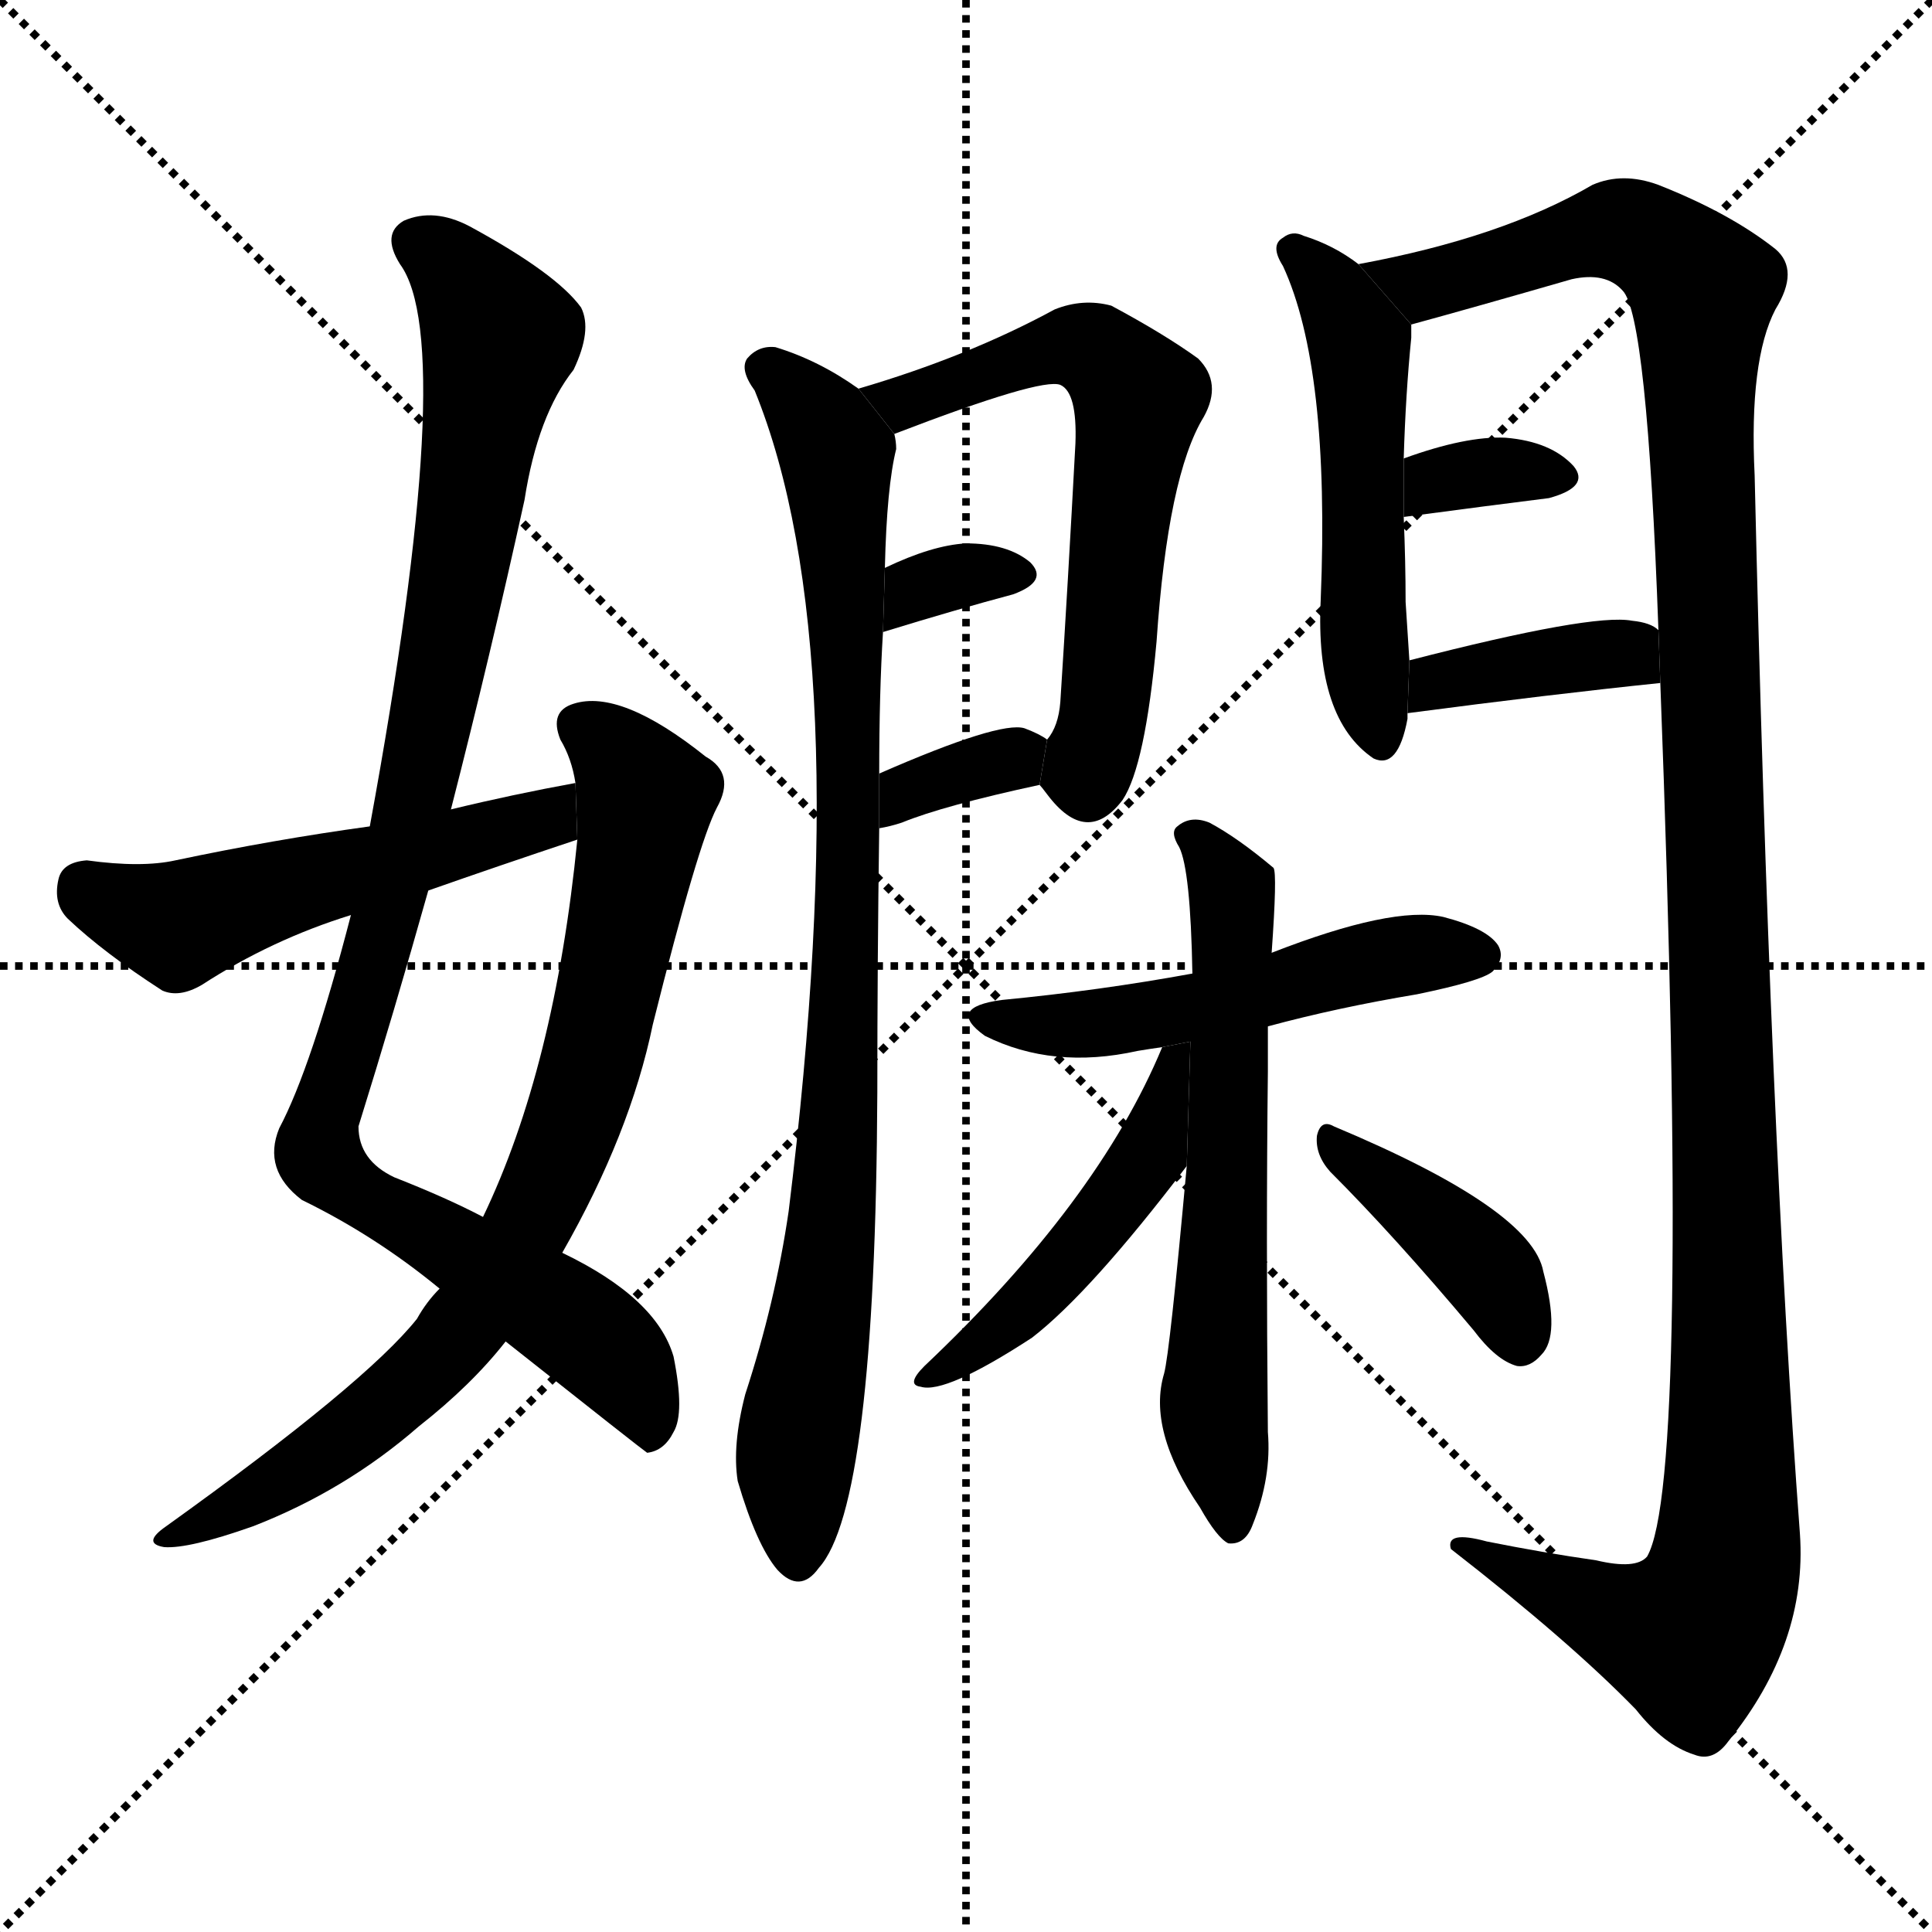 <svg version="1.1" viewBox="0 0 1024 1024" xmlns="http://www.w3.org/2000/svg">
  <g stroke="black" stroke-dasharray="1,1" stroke-width="1" transform="scale(4, 4)">
    <line x1="0" y1="0" x2="256" y2="256"></line>
    <line x1="256" y1="0" x2="0" y2="256"></line>
    <line x1="128" y1="0" x2="128" y2="256"></line>
    <line x1="0" y1="128" x2="256" y2="128"></line>
  </g>
  <g transform="scale(1, -1) translate(0, -900)">
    <style type="text/css">
      
        @keyframes keyframes0 {
          from {
            stroke: blue;
            stroke-dashoffset: 1007;
            stroke-width: 128;
          }
          77% {
            animation-timing-function: step-end;
            stroke: blue;
            stroke-dashoffset: 0;
            stroke-width: 128;
          }
          to {
            stroke: black;
            stroke-width: 1024;
          }
        }
        #make-me-a-hanzi-animation-0 {
          animation: keyframes0 1.069s both;
          animation-delay: 0s;
          animation-timing-function: linear;
        }
      
        @keyframes keyframes1 {
          from {
            stroke: blue;
            stroke-dashoffset: 800;
            stroke-width: 128;
          }
          72% {
            animation-timing-function: step-end;
            stroke: blue;
            stroke-dashoffset: 0;
            stroke-width: 128;
          }
          to {
            stroke: black;
            stroke-width: 1024;
          }
        }
        #make-me-a-hanzi-animation-1 {
          animation: keyframes1 0.901s both;
          animation-delay: 1.069s;
          animation-timing-function: linear;
        }
      
        @keyframes keyframes2 {
          from {
            stroke: blue;
            stroke-dashoffset: 527;
            stroke-width: 128;
          }
          63% {
            animation-timing-function: step-end;
            stroke: blue;
            stroke-dashoffset: 0;
            stroke-width: 128;
          }
          to {
            stroke: black;
            stroke-width: 1024;
          }
        }
        #make-me-a-hanzi-animation-2 {
          animation: keyframes2 0.679s both;
          animation-delay: 1.971s;
          animation-timing-function: linear;
        }
      
        @keyframes keyframes3 {
          from {
            stroke: blue;
            stroke-dashoffset: 904;
            stroke-width: 128;
          }
          75% {
            animation-timing-function: step-end;
            stroke: blue;
            stroke-dashoffset: 0;
            stroke-width: 128;
          }
          to {
            stroke: black;
            stroke-width: 1024;
          }
        }
        #make-me-a-hanzi-animation-3 {
          animation: keyframes3 0.986s both;
          animation-delay: 2.649s;
          animation-timing-function: linear;
        }
      
        @keyframes keyframes4 {
          from {
            stroke: blue;
            stroke-dashoffset: 628;
            stroke-width: 128;
          }
          67% {
            animation-timing-function: step-end;
            stroke: blue;
            stroke-dashoffset: 0;
            stroke-width: 128;
          }
          to {
            stroke: black;
            stroke-width: 1024;
          }
        }
        #make-me-a-hanzi-animation-4 {
          animation: keyframes4 0.761s both;
          animation-delay: 3.635s;
          animation-timing-function: linear;
        }
      
        @keyframes keyframes5 {
          from {
            stroke: blue;
            stroke-dashoffset: 331;
            stroke-width: 128;
          }
          52% {
            animation-timing-function: step-end;
            stroke: blue;
            stroke-dashoffset: 0;
            stroke-width: 128;
          }
          to {
            stroke: black;
            stroke-width: 1024;
          }
        }
        #make-me-a-hanzi-animation-5 {
          animation: keyframes5 0.519s both;
          animation-delay: 4.396s;
          animation-timing-function: linear;
        }
      
        @keyframes keyframes6 {
          from {
            stroke: blue;
            stroke-dashoffset: 341;
            stroke-width: 128;
          }
          53% {
            animation-timing-function: step-end;
            stroke: blue;
            stroke-dashoffset: 0;
            stroke-width: 128;
          }
          to {
            stroke: black;
            stroke-width: 1024;
          }
        }
        #make-me-a-hanzi-animation-6 {
          animation: keyframes6 0.528s both;
          animation-delay: 4.916s;
          animation-timing-function: linear;
        }
      
        @keyframes keyframes7 {
          from {
            stroke: blue;
            stroke-dashoffset: 524;
            stroke-width: 128;
          }
          63% {
            animation-timing-function: step-end;
            stroke: blue;
            stroke-dashoffset: 0;
            stroke-width: 128;
          }
          to {
            stroke: black;
            stroke-width: 1024;
          }
        }
        #make-me-a-hanzi-animation-7 {
          animation: keyframes7 0.676s both;
          animation-delay: 5.443s;
          animation-timing-function: linear;
        }
      
        @keyframes keyframes8 {
          from {
            stroke: blue;
            stroke-dashoffset: 1291;
            stroke-width: 128;
          }
          81% {
            animation-timing-function: step-end;
            stroke: blue;
            stroke-dashoffset: 0;
            stroke-width: 128;
          }
          to {
            stroke: black;
            stroke-width: 1024;
          }
        }
        #make-me-a-hanzi-animation-8 {
          animation: keyframes8 1.301s both;
          animation-delay: 6.119s;
          animation-timing-function: linear;
        }
      
        @keyframes keyframes9 {
          from {
            stroke: blue;
            stroke-dashoffset: 334;
            stroke-width: 128;
          }
          52% {
            animation-timing-function: step-end;
            stroke: blue;
            stroke-dashoffset: 0;
            stroke-width: 128;
          }
          to {
            stroke: black;
            stroke-width: 1024;
          }
        }
        #make-me-a-hanzi-animation-9 {
          animation: keyframes9 0.522s both;
          animation-delay: 7.42s;
          animation-timing-function: linear;
        }
      
        @keyframes keyframes10 {
          from {
            stroke: blue;
            stroke-dashoffset: 384;
            stroke-width: 128;
          }
          56% {
            animation-timing-function: step-end;
            stroke: blue;
            stroke-dashoffset: 0;
            stroke-width: 128;
          }
          to {
            stroke: black;
            stroke-width: 1024;
          }
        }
        #make-me-a-hanzi-animation-10 {
          animation: keyframes10 0.562s both;
          animation-delay: 7.942s;
          animation-timing-function: linear;
        }
      
        @keyframes keyframes11 {
          from {
            stroke: blue;
            stroke-dashoffset: 519;
            stroke-width: 128;
          }
          63% {
            animation-timing-function: step-end;
            stroke: blue;
            stroke-dashoffset: 0;
            stroke-width: 128;
          }
          to {
            stroke: black;
            stroke-width: 1024;
          }
        }
        #make-me-a-hanzi-animation-11 {
          animation: keyframes11 0.672s both;
          animation-delay: 8.504s;
          animation-timing-function: linear;
        }
      
        @keyframes keyframes12 {
          from {
            stroke: blue;
            stroke-dashoffset: 630;
            stroke-width: 128;
          }
          67% {
            animation-timing-function: step-end;
            stroke: blue;
            stroke-dashoffset: 0;
            stroke-width: 128;
          }
          to {
            stroke: black;
            stroke-width: 1024;
          }
        }
        #make-me-a-hanzi-animation-12 {
          animation: keyframes12 0.763s both;
          animation-delay: 9.177s;
          animation-timing-function: linear;
        }
      
        @keyframes keyframes13 {
          from {
            stroke: blue;
            stroke-dashoffset: 481;
            stroke-width: 128;
          }
          61% {
            animation-timing-function: step-end;
            stroke: blue;
            stroke-dashoffset: 0;
            stroke-width: 128;
          }
          to {
            stroke: black;
            stroke-width: 1024;
          }
        }
        #make-me-a-hanzi-animation-13 {
          animation: keyframes13 0.641s both;
          animation-delay: 9.939s;
          animation-timing-function: linear;
        }
      
        @keyframes keyframes14 {
          from {
            stroke: blue;
            stroke-dashoffset: 402;
            stroke-width: 128;
          }
          57% {
            animation-timing-function: step-end;
            stroke: blue;
            stroke-dashoffset: 0;
            stroke-width: 128;
          }
          to {
            stroke: black;
            stroke-width: 1024;
          }
        }
        #make-me-a-hanzi-animation-14 {
          animation: keyframes14 0.577s both;
          animation-delay: 10.581s;
          animation-timing-function: linear;
        }
      
    </style>
    
      <path d="M 239 471 Q 260 553 278 635 Q 285 680 304 704 Q 314 725 308 737 Q 295 755 249 780 Q 230 790 214 783 Q 202 776 212 760 Q 243 718 196 462 L 186 415 Q 165 334 148 302 Q 139 280 160 264 Q 199 245 233 217 L 268 189 Q 340 132 343 130 Q 352 131 357 141 Q 363 151 357 181 Q 348 212 298 236 L 256 255 Q 237 265 209 276 Q 190 285 190 303 Q 209 364 227 428 L 239 471 Z" fill="black"></path>
    
      <path d="M 233 217 Q 226 210 221 201 Q 194 167 88 91 Q 75 82 87 80 Q 100 79 134 91 Q 183 110 222 144 Q 250 166 268 189 L 298 236 Q 334 299 346 357 Q 370 453 380 472 Q 390 490 374 499 Q 329 535 304 527 Q 291 523 297 508 Q 303 498 305 485 L 306 455 Q 294 334 256 255 L 233 217 Z" fill="black"></path>
    
      <path d="M 305 485 Q 272 479 239 471 L 196 462 Q 145 455 93 444 Q 75 440 46 444 Q 33 443 31 434 Q 28 421 36 413 Q 55 395 86 375 Q 95 371 107 378 Q 144 402 186 415 L 227 428 Q 264 441 306 455 L 305 485 Z" fill="black"></path>
    
      <path d="M 455 694 Q 434 709 411 716 Q 402 717 396 710 Q 392 704 400 693 Q 455 558 418 258 Q 411 210 395 161 Q 388 134 391 115 Q 401 81 412 68 Q 424 55 434 69 Q 464 102 465 321 Q 465 390 466 461 L 466 490 Q 466 533 468 565 L 469 599 Q 470 642 475 662 Q 475 666 474 670 L 455 694 Z" fill="black"></path>
    
      <path d="M 551 484 Q 552 483 555 479 Q 576 451 595 476 Q 607 494 613 560 Q 619 648 638 679 Q 648 697 635 710 Q 617 723 589 738 Q 574 742 559 736 Q 513 711 455 694 L 474 670 Q 552 700 562 696 Q 571 692 570 665 Q 566 590 562 528 Q 561 515 555 508 L 551 484 Z" fill="black"></path>
    
      <path d="M 468 565 Q 507 577 537 585 Q 556 592 546 602 Q 534 612 512 612 Q 494 611 469 599 L 468 565 Z" fill="black"></path>
    
      <path d="M 466 461 Q 472 462 478 464 Q 500 473 551 484 L 555 508 Q 551 511 543 514 Q 530 518 466 490 L 466 461 Z" fill="black"></path>
    
      <path d="M 720 760 Q 707 770 691 775 Q 685 778 680 774 Q 673 770 680 759 Q 705 705 700 582 Q 697 519 728 498 Q 741 492 746 519 Q 746 520 746 522 L 747 550 Q 746 565 745 581 Q 745 602 744 626 L 744 657 Q 745 691 748 721 Q 748 725 748 728 L 720 760 Z" fill="black"></path>
    
      <path d="M 880 538 Q 896 115 873 75 Q 867 68 846 73 Q 818 77 788 83 Q 766 89 769 79 Q 832 30 867 -6 Q 882 -25 898 -30 Q 908 -34 916 -23 Q 958 29 954 87 Q 938 301 930 648 Q 927 709 941 736 Q 954 757 941 768 Q 917 787 879 802 Q 860 809 844 802 Q 796 774 720 760 L 748 728 Q 781 737 833 752 Q 851 756 860 746 Q 873 733 879 566 L 880 538 Z" fill="black"></path>
    
      <path d="M 744 626 Q 789 632 821 636 Q 843 642 834 653 Q 822 666 798 668 Q 777 669 744 657 L 744 626 Z" fill="black"></path>
    
      <path d="M 746 522 Q 822 532 880 538 L 879 566 Q 875 570 865 571 Q 844 575 747 550 L 746 522 Z" fill="black"></path>
    
      <path d="M 672 356 Q 709 366 751 373 Q 785 380 791 385 Q 798 392 794 399 Q 788 408 765 414 Q 738 420 674 395 L 632 384 Q 583 375 531 370 Q 501 366 522 351 Q 558 333 603 343 Q 609 344 616 345 L 672 356 Z" fill="black"></path>
    
      <path d="M 629 282 Q 620 183 617 172 Q 608 142 636 101 Q 645 85 651 82 Q 660 81 664 92 Q 674 117 672 141 Q 671 246 672 332 L 672 356 L 674 395 Q 677 437 675 440 Q 656 456 641 464 Q 631 468 624 462 Q 620 459 625 451 Q 631 439 632 384 L 629 282 Z" fill="black"></path>
    
      <path d="M 616 345 Q 582 263 490 176 Q 480 166 488 165 Q 501 161 547 191 Q 578 215 629 282 L 630.939 347.934 L 616 345 Z" fill="black"></path>
    
      <path d="M 705 279 Q 739 245 781 195 Q 793 179 804 176 Q 811 175 817 182 Q 827 192 818 226 Q 812 259 707 303 Q 700 307 698 298 Q 697 288 705 279 Z" fill="black"></path>
    
    
      <clipPath id="make-me-a-hanzi-clip-0">
        <path d="M 239 471 Q 260 553 278 635 Q 285 680 304 704 Q 314 725 308 737 Q 295 755 249 780 Q 230 790 214 783 Q 202 776 212 760 Q 243 718 196 462 L 186 415 Q 165 334 148 302 Q 139 280 160 264 Q 199 245 233 217 L 268 189 Q 340 132 343 130 Q 352 131 357 141 Q 363 151 357 181 Q 348 212 298 236 L 256 255 Q 237 265 209 276 Q 190 285 190 303 Q 209 364 227 428 L 239 471 Z"></path>
      </clipPath>
      <path clip-path="url(#make-me-a-hanzi-clip-0)" d="M 222 771 L 245 753 L 265 721 L 222 483 L 169 288 L 187 268 L 313 192 L 335 169 L 345 136" fill="none" id="make-me-a-hanzi-animation-0" stroke-dasharray="879 1758" stroke-linecap="round"></path>
    
      <clipPath id="make-me-a-hanzi-clip-1">
        <path d="M 233 217 Q 226 210 221 201 Q 194 167 88 91 Q 75 82 87 80 Q 100 79 134 91 Q 183 110 222 144 Q 250 166 268 189 L 298 236 Q 334 299 346 357 Q 370 453 380 472 Q 390 490 374 499 Q 329 535 304 527 Q 291 523 297 508 Q 303 498 305 485 L 306 455 Q 294 334 256 255 L 233 217 Z"></path>
      </clipPath>
      <path clip-path="url(#make-me-a-hanzi-clip-1)" d="M 307 515 L 326 502 L 342 475 L 316 344 L 275 242 L 247 198 L 204 154 L 148 114 L 91 85" fill="none" id="make-me-a-hanzi-animation-1" stroke-dasharray="672 1344" stroke-linecap="round"></path>
    
      <clipPath id="make-me-a-hanzi-clip-2">
        <path d="M 305 485 Q 272 479 239 471 L 196 462 Q 145 455 93 444 Q 75 440 46 444 Q 33 443 31 434 Q 28 421 36 413 Q 55 395 86 375 Q 95 371 107 378 Q 144 402 186 415 L 227 428 Q 264 441 306 455 L 305 485 Z"></path>
      </clipPath>
      <path clip-path="url(#make-me-a-hanzi-clip-2)" d="M 45 430 L 95 410 L 280 463 L 300 477" fill="none" id="make-me-a-hanzi-animation-2" stroke-dasharray="399 798" stroke-linecap="round"></path>
    
      <clipPath id="make-me-a-hanzi-clip-3">
        <path d="M 455 694 Q 434 709 411 716 Q 402 717 396 710 Q 392 704 400 693 Q 455 558 418 258 Q 411 210 395 161 Q 388 134 391 115 Q 401 81 412 68 Q 424 55 434 69 Q 464 102 465 321 Q 465 390 466 461 L 466 490 Q 466 533 468 565 L 469 599 Q 470 642 475 662 Q 475 666 474 670 L 455 694 Z"></path>
      </clipPath>
      <path clip-path="url(#make-me-a-hanzi-clip-3)" d="M 405 705 L 428 684 L 443 660 L 450 531 L 443 258 L 421 124 L 423 74" fill="none" id="make-me-a-hanzi-animation-3" stroke-dasharray="776 1552" stroke-linecap="round"></path>
    
      <clipPath id="make-me-a-hanzi-clip-4">
        <path d="M 551 484 Q 552 483 555 479 Q 576 451 595 476 Q 607 494 613 560 Q 619 648 638 679 Q 648 697 635 710 Q 617 723 589 738 Q 574 742 559 736 Q 513 711 455 694 L 474 670 Q 552 700 562 696 Q 571 692 570 665 Q 566 590 562 528 Q 561 515 555 508 L 551 484 Z"></path>
      </clipPath>
      <path clip-path="url(#make-me-a-hanzi-clip-4)" d="M 464 691 L 482 686 L 571 717 L 604 689 L 584 518 L 576 490 L 562 488" fill="none" id="make-me-a-hanzi-animation-4" stroke-dasharray="500 1000" stroke-linecap="round"></path>
    
      <clipPath id="make-me-a-hanzi-clip-5">
        <path d="M 468 565 Q 507 577 537 585 Q 556 592 546 602 Q 534 612 512 612 Q 494 611 469 599 L 468 565 Z"></path>
      </clipPath>
      <path clip-path="url(#make-me-a-hanzi-clip-5)" d="M 475 570 L 480 582 L 497 592 L 539 595" fill="none" id="make-me-a-hanzi-animation-5" stroke-dasharray="203 406" stroke-linecap="round"></path>
    
      <clipPath id="make-me-a-hanzi-clip-6">
        <path d="M 466 461 Q 472 462 478 464 Q 500 473 551 484 L 555 508 Q 551 511 543 514 Q 530 518 466 490 L 466 461 Z"></path>
      </clipPath>
      <path clip-path="url(#make-me-a-hanzi-clip-6)" d="M 471 468 L 481 483 L 545 503" fill="none" id="make-me-a-hanzi-animation-6" stroke-dasharray="213 426" stroke-linecap="round"></path>
    
      <clipPath id="make-me-a-hanzi-clip-7">
        <path d="M 720 760 Q 707 770 691 775 Q 685 778 680 774 Q 673 770 680 759 Q 705 705 700 582 Q 697 519 728 498 Q 741 492 746 519 Q 746 520 746 522 L 747 550 Q 746 565 745 581 Q 745 602 744 626 L 744 657 Q 745 691 748 721 Q 748 725 748 728 L 720 760 Z"></path>
      </clipPath>
      <path clip-path="url(#make-me-a-hanzi-clip-7)" d="M 686 767 L 705 748 L 721 717 L 722 572 L 731 511" fill="none" id="make-me-a-hanzi-animation-7" stroke-dasharray="396 792" stroke-linecap="round"></path>
    
      <clipPath id="make-me-a-hanzi-clip-8">
        <path d="M 880 538 Q 896 115 873 75 Q 867 68 846 73 Q 818 77 788 83 Q 766 89 769 79 Q 832 30 867 -6 Q 882 -25 898 -30 Q 908 -34 916 -23 Q 958 29 954 87 Q 938 301 930 648 Q 927 709 941 736 Q 954 757 941 768 Q 917 787 879 802 Q 860 809 844 802 Q 796 774 720 760 L 748 728 Q 781 737 833 752 Q 851 756 860 746 Q 873 733 879 566 L 880 538 Z"></path>
      </clipPath>
      <path clip-path="url(#make-me-a-hanzi-clip-8)" d="M 729 758 L 754 749 L 861 778 L 903 747 L 900 689 L 915 295 L 916 79 L 908 49 L 896 33 L 867 39 L 779 78" fill="none" id="make-me-a-hanzi-animation-8" stroke-dasharray="1163 2326" stroke-linecap="round"></path>
    
      <clipPath id="make-me-a-hanzi-clip-9">
        <path d="M 744 626 Q 789 632 821 636 Q 843 642 834 653 Q 822 666 798 668 Q 777 669 744 657 L 744 626 Z"></path>
      </clipPath>
      <path clip-path="url(#make-me-a-hanzi-clip-9)" d="M 752 634 L 761 645 L 793 651 L 824 647" fill="none" id="make-me-a-hanzi-animation-9" stroke-dasharray="206 412" stroke-linecap="round"></path>
    
      <clipPath id="make-me-a-hanzi-clip-10">
        <path d="M 746 522 Q 822 532 880 538 L 879 566 Q 875 570 865 571 Q 844 575 747 550 L 746 522 Z"></path>
      </clipPath>
      <path clip-path="url(#make-me-a-hanzi-clip-10)" d="M 754 529 L 762 541 L 820 550 L 860 553 L 873 545" fill="none" id="make-me-a-hanzi-animation-10" stroke-dasharray="256 512" stroke-linecap="round"></path>
    
      <clipPath id="make-me-a-hanzi-clip-11">
        <path d="M 672 356 Q 709 366 751 373 Q 785 380 791 385 Q 798 392 794 399 Q 788 408 765 414 Q 738 420 674 395 L 632 384 Q 583 375 531 370 Q 501 366 522 351 Q 558 333 603 343 Q 609 344 616 345 L 672 356 Z"></path>
      </clipPath>
      <path clip-path="url(#make-me-a-hanzi-clip-11)" d="M 524 362 L 580 357 L 739 393 L 783 394" fill="none" id="make-me-a-hanzi-animation-11" stroke-dasharray="391 782" stroke-linecap="round"></path>
    
      <clipPath id="make-me-a-hanzi-clip-12">
        <path d="M 629 282 Q 620 183 617 172 Q 608 142 636 101 Q 645 85 651 82 Q 660 81 664 92 Q 674 117 672 141 Q 671 246 672 332 L 672 356 L 674 395 Q 677 437 675 440 Q 656 456 641 464 Q 631 468 624 462 Q 620 459 625 451 Q 631 439 632 384 L 629 282 Z"></path>
      </clipPath>
      <path clip-path="url(#make-me-a-hanzi-clip-12)" d="M 631 457 L 647 440 L 655 408 L 643 161 L 653 91" fill="none" id="make-me-a-hanzi-animation-12" stroke-dasharray="502 1004" stroke-linecap="round"></path>
    
      <clipPath id="make-me-a-hanzi-clip-13">
        <path d="M 616 345 Q 582 263 490 176 Q 480 166 488 165 Q 501 161 547 191 Q 578 215 629 282 L 630.939 347.934 L 616 345 Z"></path>
      </clipPath>
      <path clip-path="url(#make-me-a-hanzi-clip-13)" d="M 624 342 L 610 289 L 576 243 L 531 197 L 491 170" fill="none" id="make-me-a-hanzi-animation-13" stroke-dasharray="353 706" stroke-linecap="round"></path>
    
      <clipPath id="make-me-a-hanzi-clip-14">
        <path d="M 705 279 Q 739 245 781 195 Q 793 179 804 176 Q 811 175 817 182 Q 827 192 818 226 Q 812 259 707 303 Q 700 307 698 298 Q 697 288 705 279 Z"></path>
      </clipPath>
      <path clip-path="url(#make-me-a-hanzi-clip-14)" d="M 706 294 L 788 228 L 805 191" fill="none" id="make-me-a-hanzi-animation-14" stroke-dasharray="274 548" stroke-linecap="round"></path>
    
  </g>
</svg>
